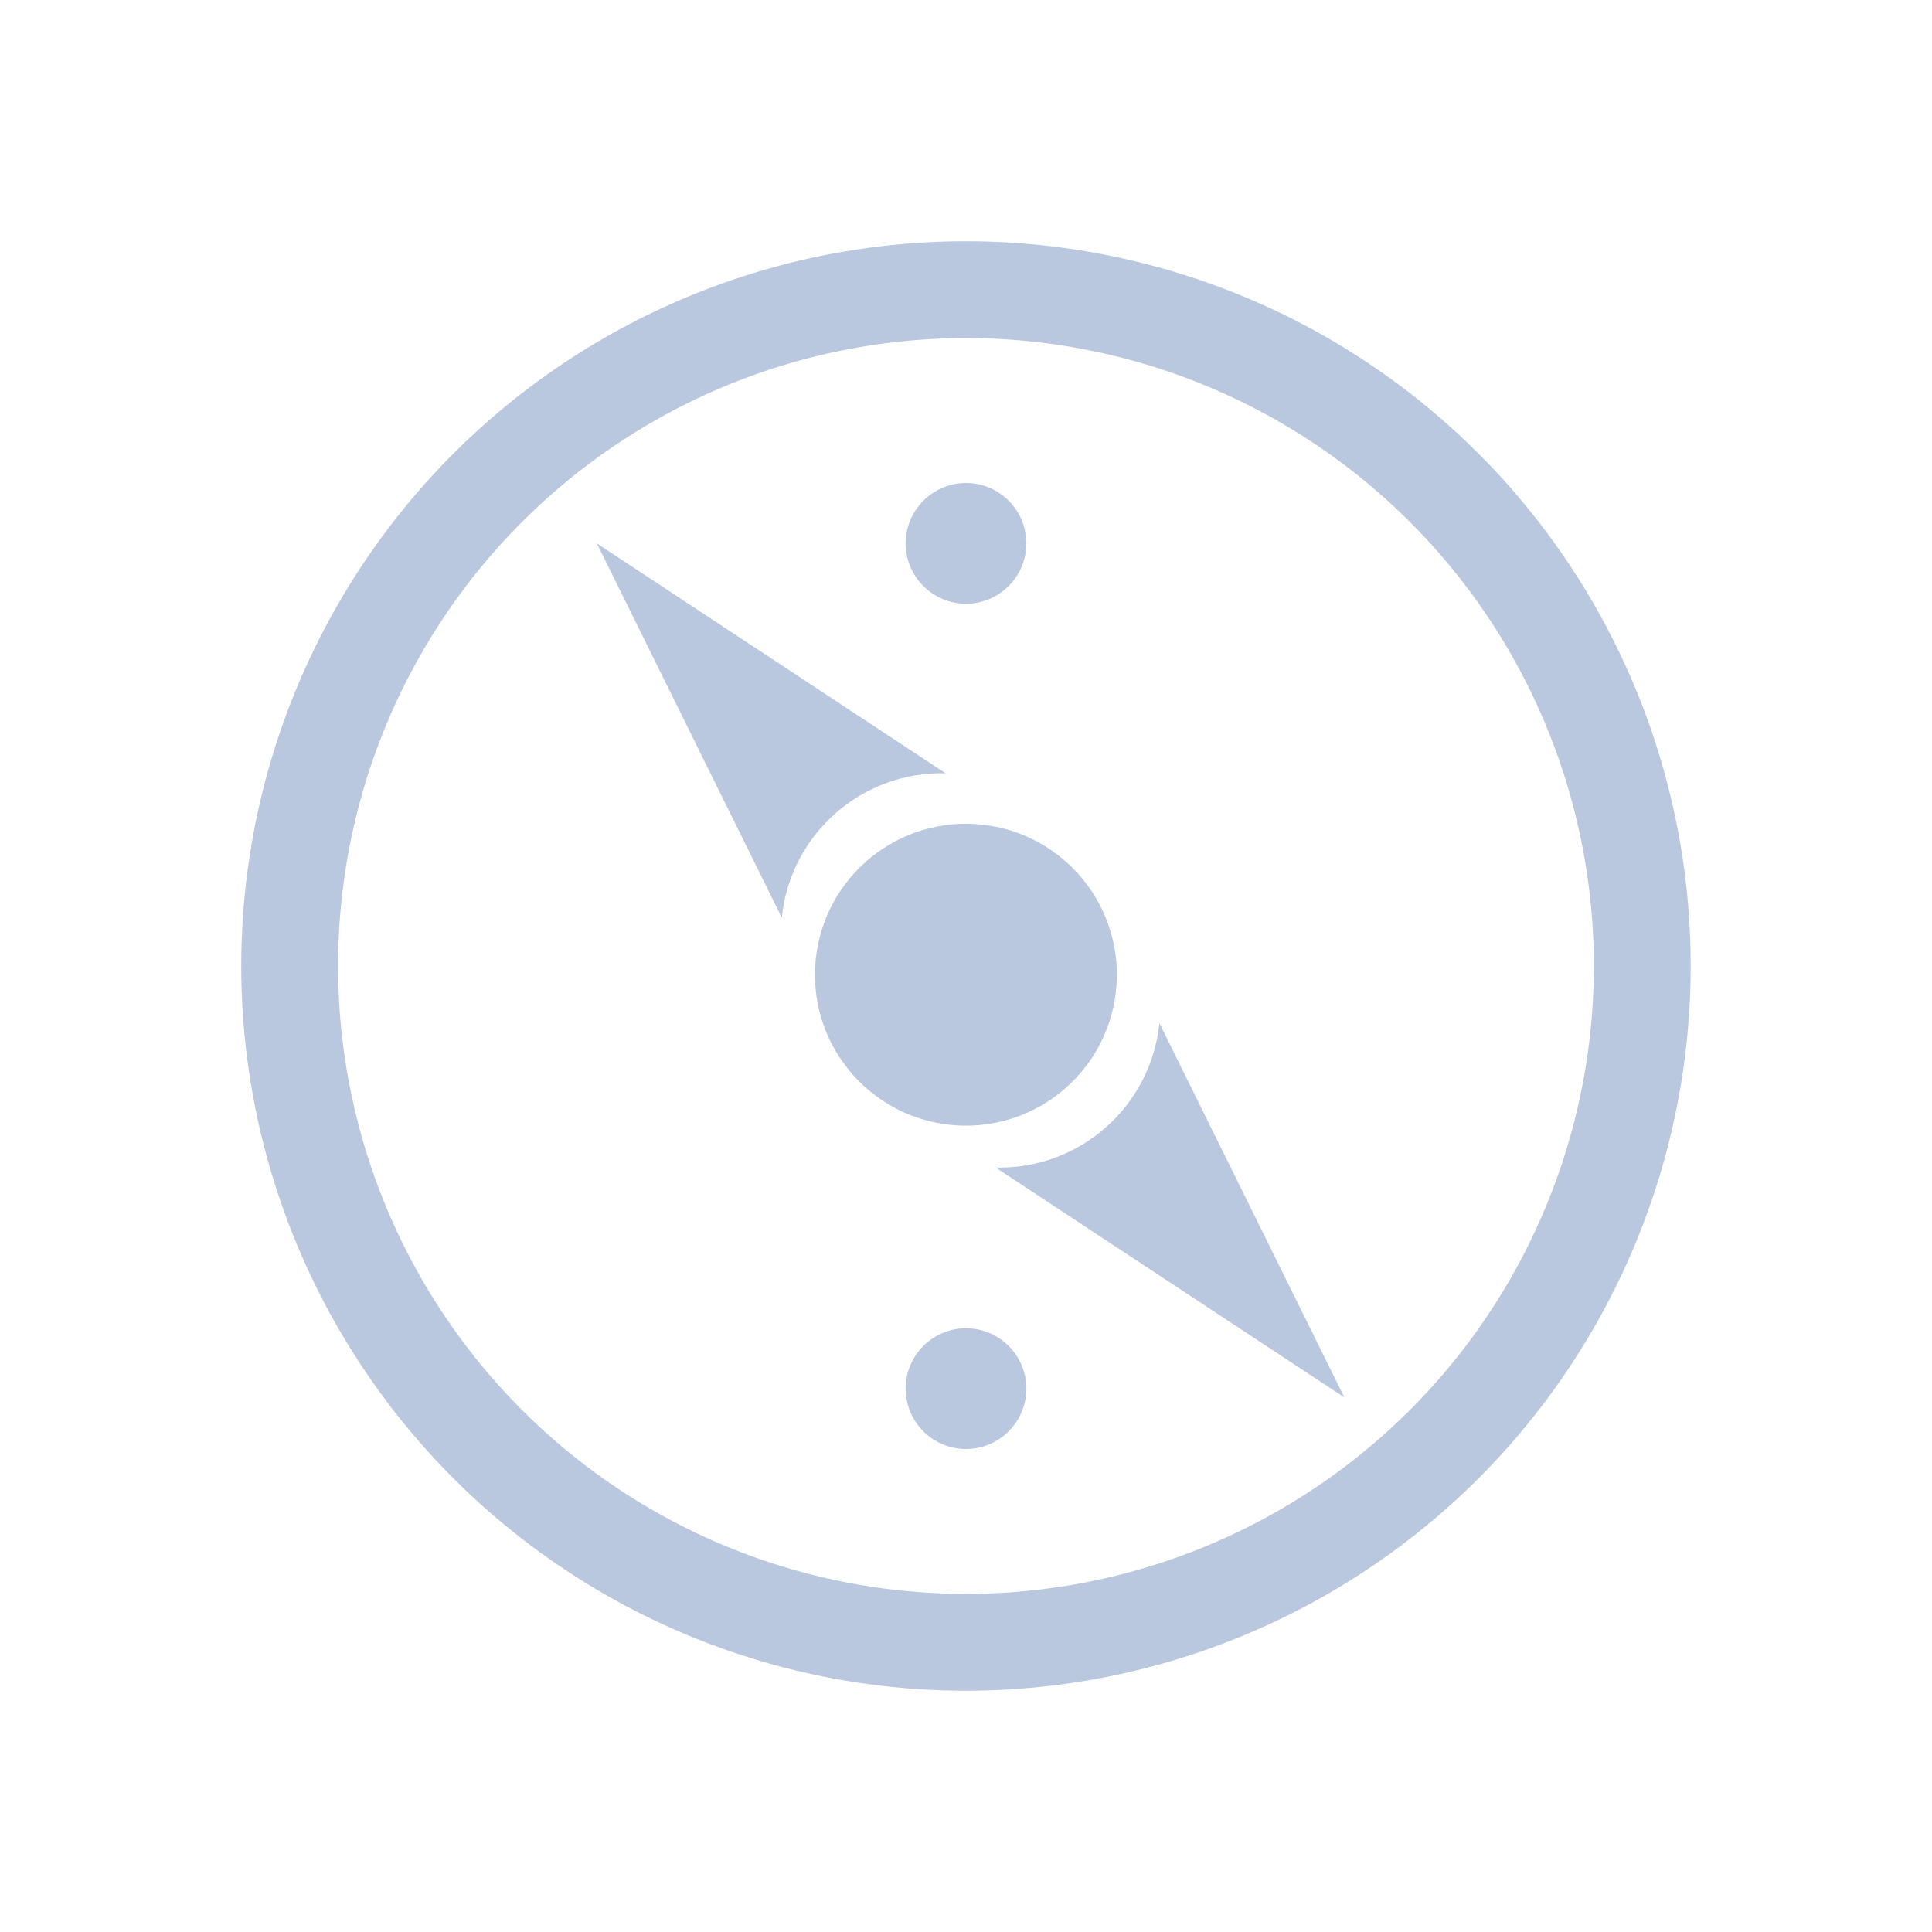 <?xml version="1.0" encoding="UTF-8" standalone="no"?>
<svg
   width="32"
   height="32"
   version="1.1"
   id="svg12"
   sodipodi:docname="compass.svg"
   inkscape:version="1.2.2 (b0a8486541, 2022-12-01)"
   xmlns:inkscape="http://www.inkscape.org/namespaces/inkscape"
   xmlns:sodipodi="http://sodipodi.sourceforge.net/DTD/sodipodi-0.dtd"
   xmlns="http://www.w3.org/2000/svg"
   xmlns:svg="http://www.w3.org/2000/svg"
   xmlns:rdf="http://www.w3.org/1999/02/22-rdf-syntax-ns#"
   xmlns:cc="http://creativecommons.org/ns#"
   xmlns:dc="http://purl.org/dc/elements/1.1/">
  <style
     id="current-color-scheme"
     type="text/css">.ColorScheme-Text { color:#d1d5e9; }
</style>
  <defs
     id="defs16" />
  <sodipodi:namedview
     pagecolor="#000000"
     bordercolor="#000cfe"
     borderopacity="1"
     objecttolerance="10"
     gridtolerance="10"
     guidetolerance="10"
     inkscape:pageopacity="0"
     inkscape:pageshadow="2"
     inkscape:window-width="1920"
     inkscape:window-height="1002"
     id="namedview14"
     showgrid="true"
     inkscape:zoom="9.8125003"
     inkscape:cx="28.789808"
     inkscape:cy="14.929936"
     inkscape:window-x="0"
     inkscape:window-y="0"
     inkscape:window-maximized="1"
     inkscape:current-layer="svg12"
     inkscape:document-rotation="0"
     inkscape:lockguides="false"
     inkscape:showpageshadow="false"
     inkscape:pagecheckerboard="true"
     inkscape:deskcolor="#000000">
    <inkscape:grid
       type="xygrid"
       id="grid2580"
       originx="0"
       originy="0" />
  </sodipodi:namedview>
  <g
     id="compass">
    <path
       d="M 17,23 C 17,22.449 16.551,22 16,22 15.449,22 15,22.449 15,23 15,23.551 15.449,24 16,24 16.551,24 17,23.551 17,23"
       fill-rule="evenodd"
       id="path1168-7"
       style="fill:#bac8df;fill-opacity:1;stroke-width:0.049" />
    <path
       d="M 17,9 C 17,8.449 16.551,8 16,8 15.449,8 15,8.449 15,9 15,9.551 15.449,10 16,10 16.551,10 17,9.551 17,9"
       fill-rule="evenodd"
       id="path1170-5"
       style="fill:#bac8df;fill-opacity:1;stroke-width:0.049" />
    <path
       d="M 15.662,12.808 9.885,9 12.949,15.2 c 0.14,-1.383 1.324,-2.427 2.713,-2.392"
       fill-rule="evenodd"
       id="path1172-3"
       style="fill:#bac8df;fill-opacity:1;stroke-width:0.053" />
    <path
       d="m 18.494,16.298 c 0.085,-1.378 -0.964,-2.564 -2.342,-2.649 -1.378,-0.085 -2.564,0.964 -2.649,2.342 -0.085,1.378 0.964,2.564 2.342,2.649 1.378,0.085 2.564,-0.964 2.649,-2.342"
       fill-rule="evenodd"
       id="path1174-5"
       style="fill:#bac8df;fill-opacity:1;stroke-width:0.05" />
    <path
       d="m 16.49,19.338 5.777,3.808 -3.064,-6.2 c -0.14,1.383 -1.324,2.427 -2.713,2.392"
       fill-rule="evenodd"
       id="path1176-6"
       style="fill:#bac8df;fill-opacity:1;stroke-width:0.053" />
    <path
       style="clip-rule:evenodd;fill:#ffffc1;fill-opacity:0;fill-rule:evenodd;stroke-width:1.002;stroke-linejoin:round;stroke-miterlimit:1.414"
       d="M 0,0 V 32 H 32 V 0 Z"
       id="rect817"
       inkscape:connector-curvature="0" />
    <path
       style="color:#d6dbf1;fill:none;fill-opacity:1;stroke:#bac8df;stroke-width:1.604;stroke-linecap:round;stroke-miterlimit:4;stroke-dasharray:none;stroke-opacity:1;stop-color:#31363b"
       sodipodi:type="arc"
       sodipodi:cx="-16"
       sodipodi:cy="-16.00001"
       sodipodi:rx="11.201572"
       sodipodi:ry="11.201572"
       sodipodi:start="3.7596615"
       sodipodi:end="3.7574109"
       sodipodi:open="true"
       sodipodi:arc-type="arc"
       transform="scale(-1)"
       d="m -25.129,-22.491 a 11.202,11.202 0 0 1 15.615,-2.642 11.202,11.202 0 0 1 2.651,15.614 11.202,11.202 0 0 1 -15.612,2.66 11.202,11.202 0 0 1 -2.668,-15.611"
       id="path7"
       class="ColorScheme-Text" />
  </g>
  <g
     id="22-22-compass">
    <path
       style="clip-rule:evenodd;fill:#ffffc1;fill-opacity:0;fill-rule:evenodd;stroke-width:0.689;stroke-linejoin:round;stroke-miterlimit:1.414"
       d="M 32,10 V 32 H 54 V 10 Z"
       id="rect817-5"
       inkscape:connector-curvature="0" />
    <path
       d="M 43,14 C 42.449,14 42,14.449 42,15 42,15.551 42.449,16 43,16 43.551,16 44,15.551 44,15 44,14.449 43.551,14 43,14"
       fill-rule="evenodd"
       id="path1168-7-1"
       style="fill:#bac8df;fill-opacity:1;stroke-width:0.049" />
    <path
       d="m 43,26 c -0.551,0 -1,0.449 -1,1 C 42,27.551 42.449,28 43,28 c 0.551,0 1,-0.449 1,-1 0,-0.551 -0.449,-1 -1,-1"
       fill-rule="evenodd"
       id="path1170-5-2"
       style="fill:#bac8df;fill-opacity:1;stroke-width:0.049" />
    <path
       d="m 42.549,18.369 -5,-2.872 2.866,5 c 0.046,-1.158 0.977,-2.087 2.134,-2.128"
       fill-rule="evenodd"
       id="path1172-3-7"
       style="fill:#bac8df;fill-opacity:1;stroke-width:0.044" />
    <path
       d="m 45,21.127 c 0,-1.105 -0.895,-2 -2,-2 -1.105,0 -2,0.895 -2,2 0,1.104 0.895,2 2,2 1.104,0 2,-0.895 2,-2"
       fill-rule="evenodd"
       id="path1174-5-0"
       style="fill:#bac8df;fill-opacity:1;stroke-width:0.04" />
    <path
       d="m 43.572,23.758 5,2.872 -2.866,-5 c -0.046,1.158 -0.977,2.087 -2.134,2.128"
       fill-rule="evenodd"
       id="path1176-6-9"
       style="fill:#bac8df;fill-opacity:1;stroke-width:0.044" />
    <path
       style="color:#d6dbf1;fill:none;fill-opacity:1;stroke:#bac8df;stroke-width:1.337;stroke-linecap:round;stroke-miterlimit:4;stroke-dasharray:none;stroke-opacity:1;stop-color:#31363b"
       sodipodi:type="arc"
       sodipodi:cx="-21.000006"
       sodipodi:cy="43"
       sodipodi:rx="9.3346281"
       sodipodi:ry="9.3346281"
       sodipodi:start="3.7596615"
       sodipodi:end="3.7574109"
       sodipodi:open="true"
       sodipodi:arc-type="arc"
       transform="rotate(-90)"
       d="m -28.608,37.591 a 9.335,9.335 0 0 1 13.012,-2.202 9.335,9.335 0 0 1 2.209,13.011 9.335,9.335 0 0 1 -13.01,2.216 9.335,9.335 0 0 1 -2.224,-13.009"
       id="path7-3"
       class="ColorScheme-Text" />
  </g>
</svg>
